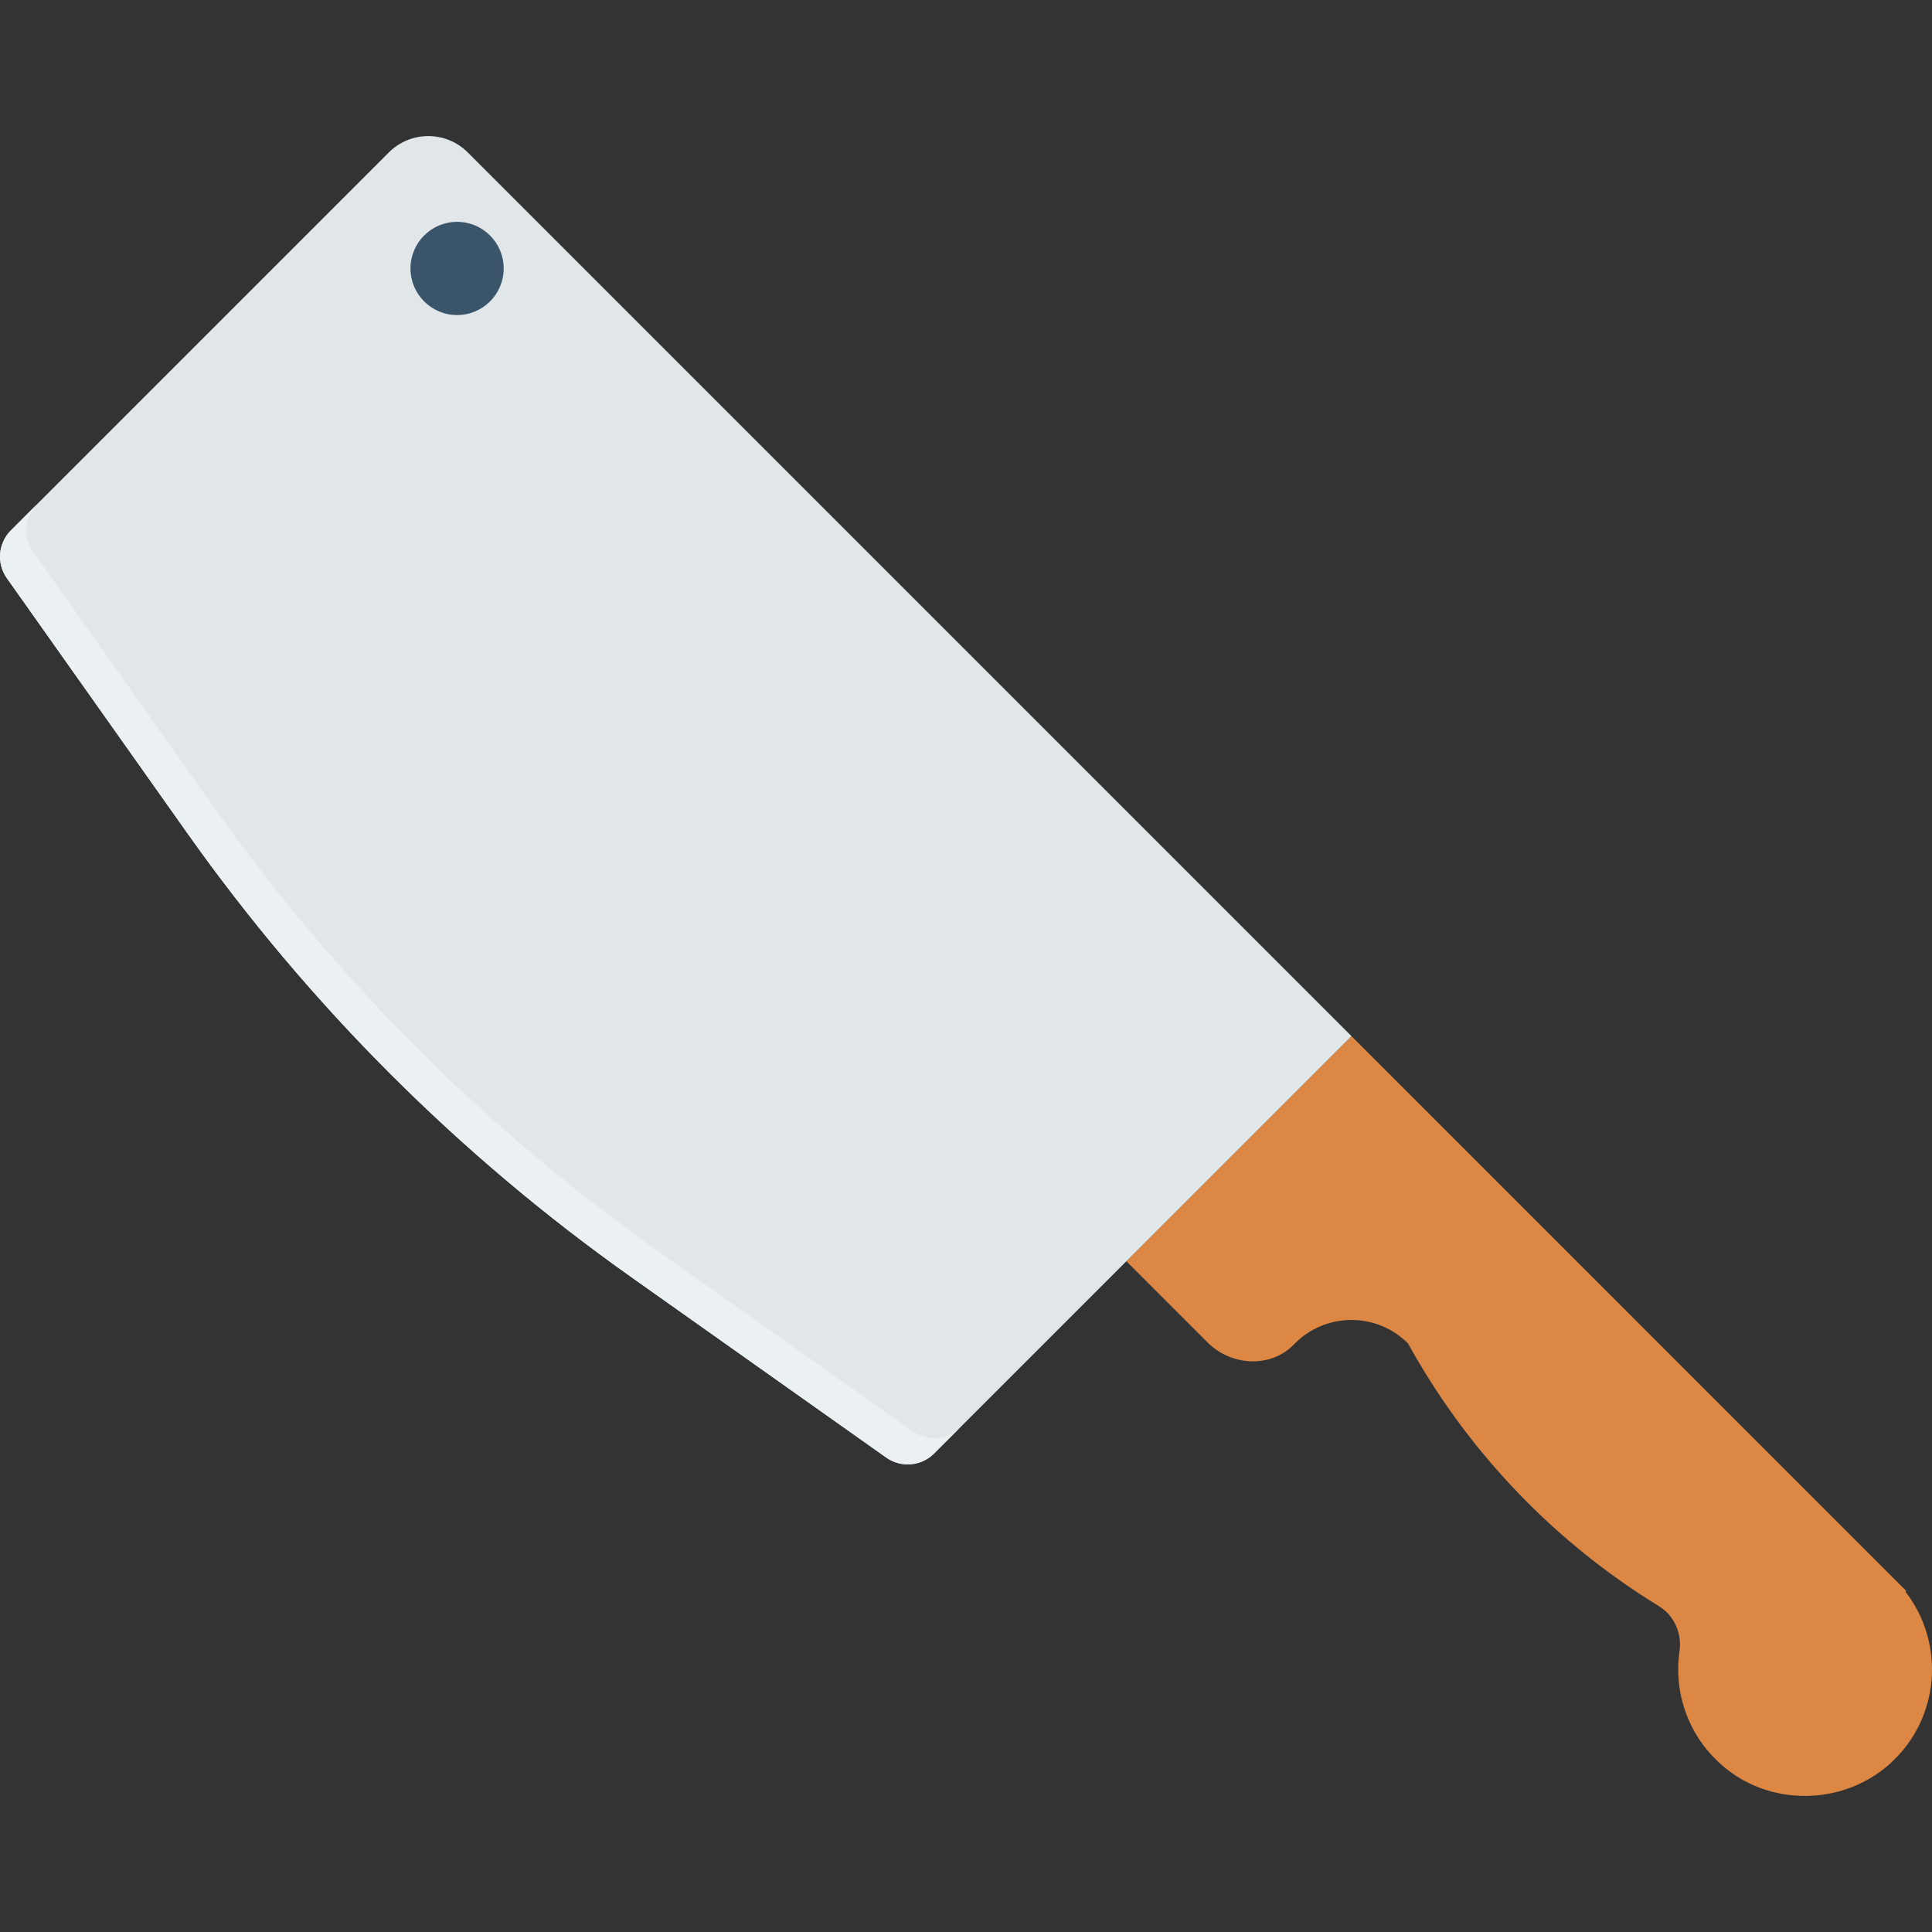 <?xml version="1.0" encoding="iso-8859-1"?>
<!-- Generator: Adobe Illustrator 19.0.0, SVG Export Plug-In . SVG Version: 6.00 Build 0)  -->
<svg version="1.1" id="Capa_1" xmlns="http://www.w3.org/2000/svg" xmlns:xlink="http://www.w3.org/1999/xlink" x="0px" y="0px"
	 viewBox="0 0 468.293 468.293" style="enable-background:new 0 0 468.293 468.293;" xml:space="preserve">
<rect x="0" y="0" width="468.293" height="468.293" fill="#333333" stroke="none"/>
<path style="fill:#DC8744;" d="M357.971,281.535l101.222,101.231c0.033,0.033,0.069,0.06,0.102,0.093
	c0.033,0.033,0.06,0.069,0.093,0.102l2.666,2.666l-0.19,0.19c9.669,12.484,8.439,30.682-3.75,41.677
	c-10.906,9.837-27.939,10.478-39.485,1.403c-9.185-7.22-13.026-18.237-11.54-28.642c0.618-4.327-1.258-8.654-4.985-10.938
	c-24.829-15.214-45.432-36.506-59.827-61.918l-1.01-1.784c-7.636-7.638-20.067-7.559-27.606,0.234
	c-5.639,5.829-15.206,5.299-20.941-0.436l-19.704-19.704l54.564-54.564L357.971,281.535z"/>
<path style="fill:#E1E6E9;" d="M113.385,36.949c-5.286-5.286-13.857-5.286-19.143,0L2.644,128.548
	c-3.109,3.109-3.525,8.006-0.985,11.594l43.742,61.801c29.519,41.706,65.908,78.095,107.614,107.614l61.801,43.743
	c3.589,2.54,8.486,2.124,11.594-0.985l101.17-101.17L113.385,36.949z"/>
<path style="fill:#EBF0F3;" d="M221.197,346.918l-61.801-43.742c-41.706-29.52-78.094-65.909-107.614-107.614L8.04,133.761
	c-2.54-3.589-2.124-8.485,0.984-11.594l-6.381,6.381c-3.109,3.109-3.524,8.005-0.984,11.594l43.742,61.801
	c29.52,41.705,65.909,78.094,107.614,107.614l61.801,43.742c3.589,2.54,8.485,2.125,11.594-0.984l6.381-6.381
	C229.683,349.043,224.786,349.458,221.197,346.918z"/>
<circle style="fill:#3A556A;" cx="110.792" cy="65.068" r="11.295"/>
<g>
</g>
<g>
</g>
<g>
</g>
<g>
</g>
<g>
</g>
<g>
</g>
<g>
</g>
<g>
</g>
<g>
</g>
<g>
</g>
<g>
</g>
<g>
</g>
<g>
</g>
<g>
</g>
<g>
</g>
</svg>
